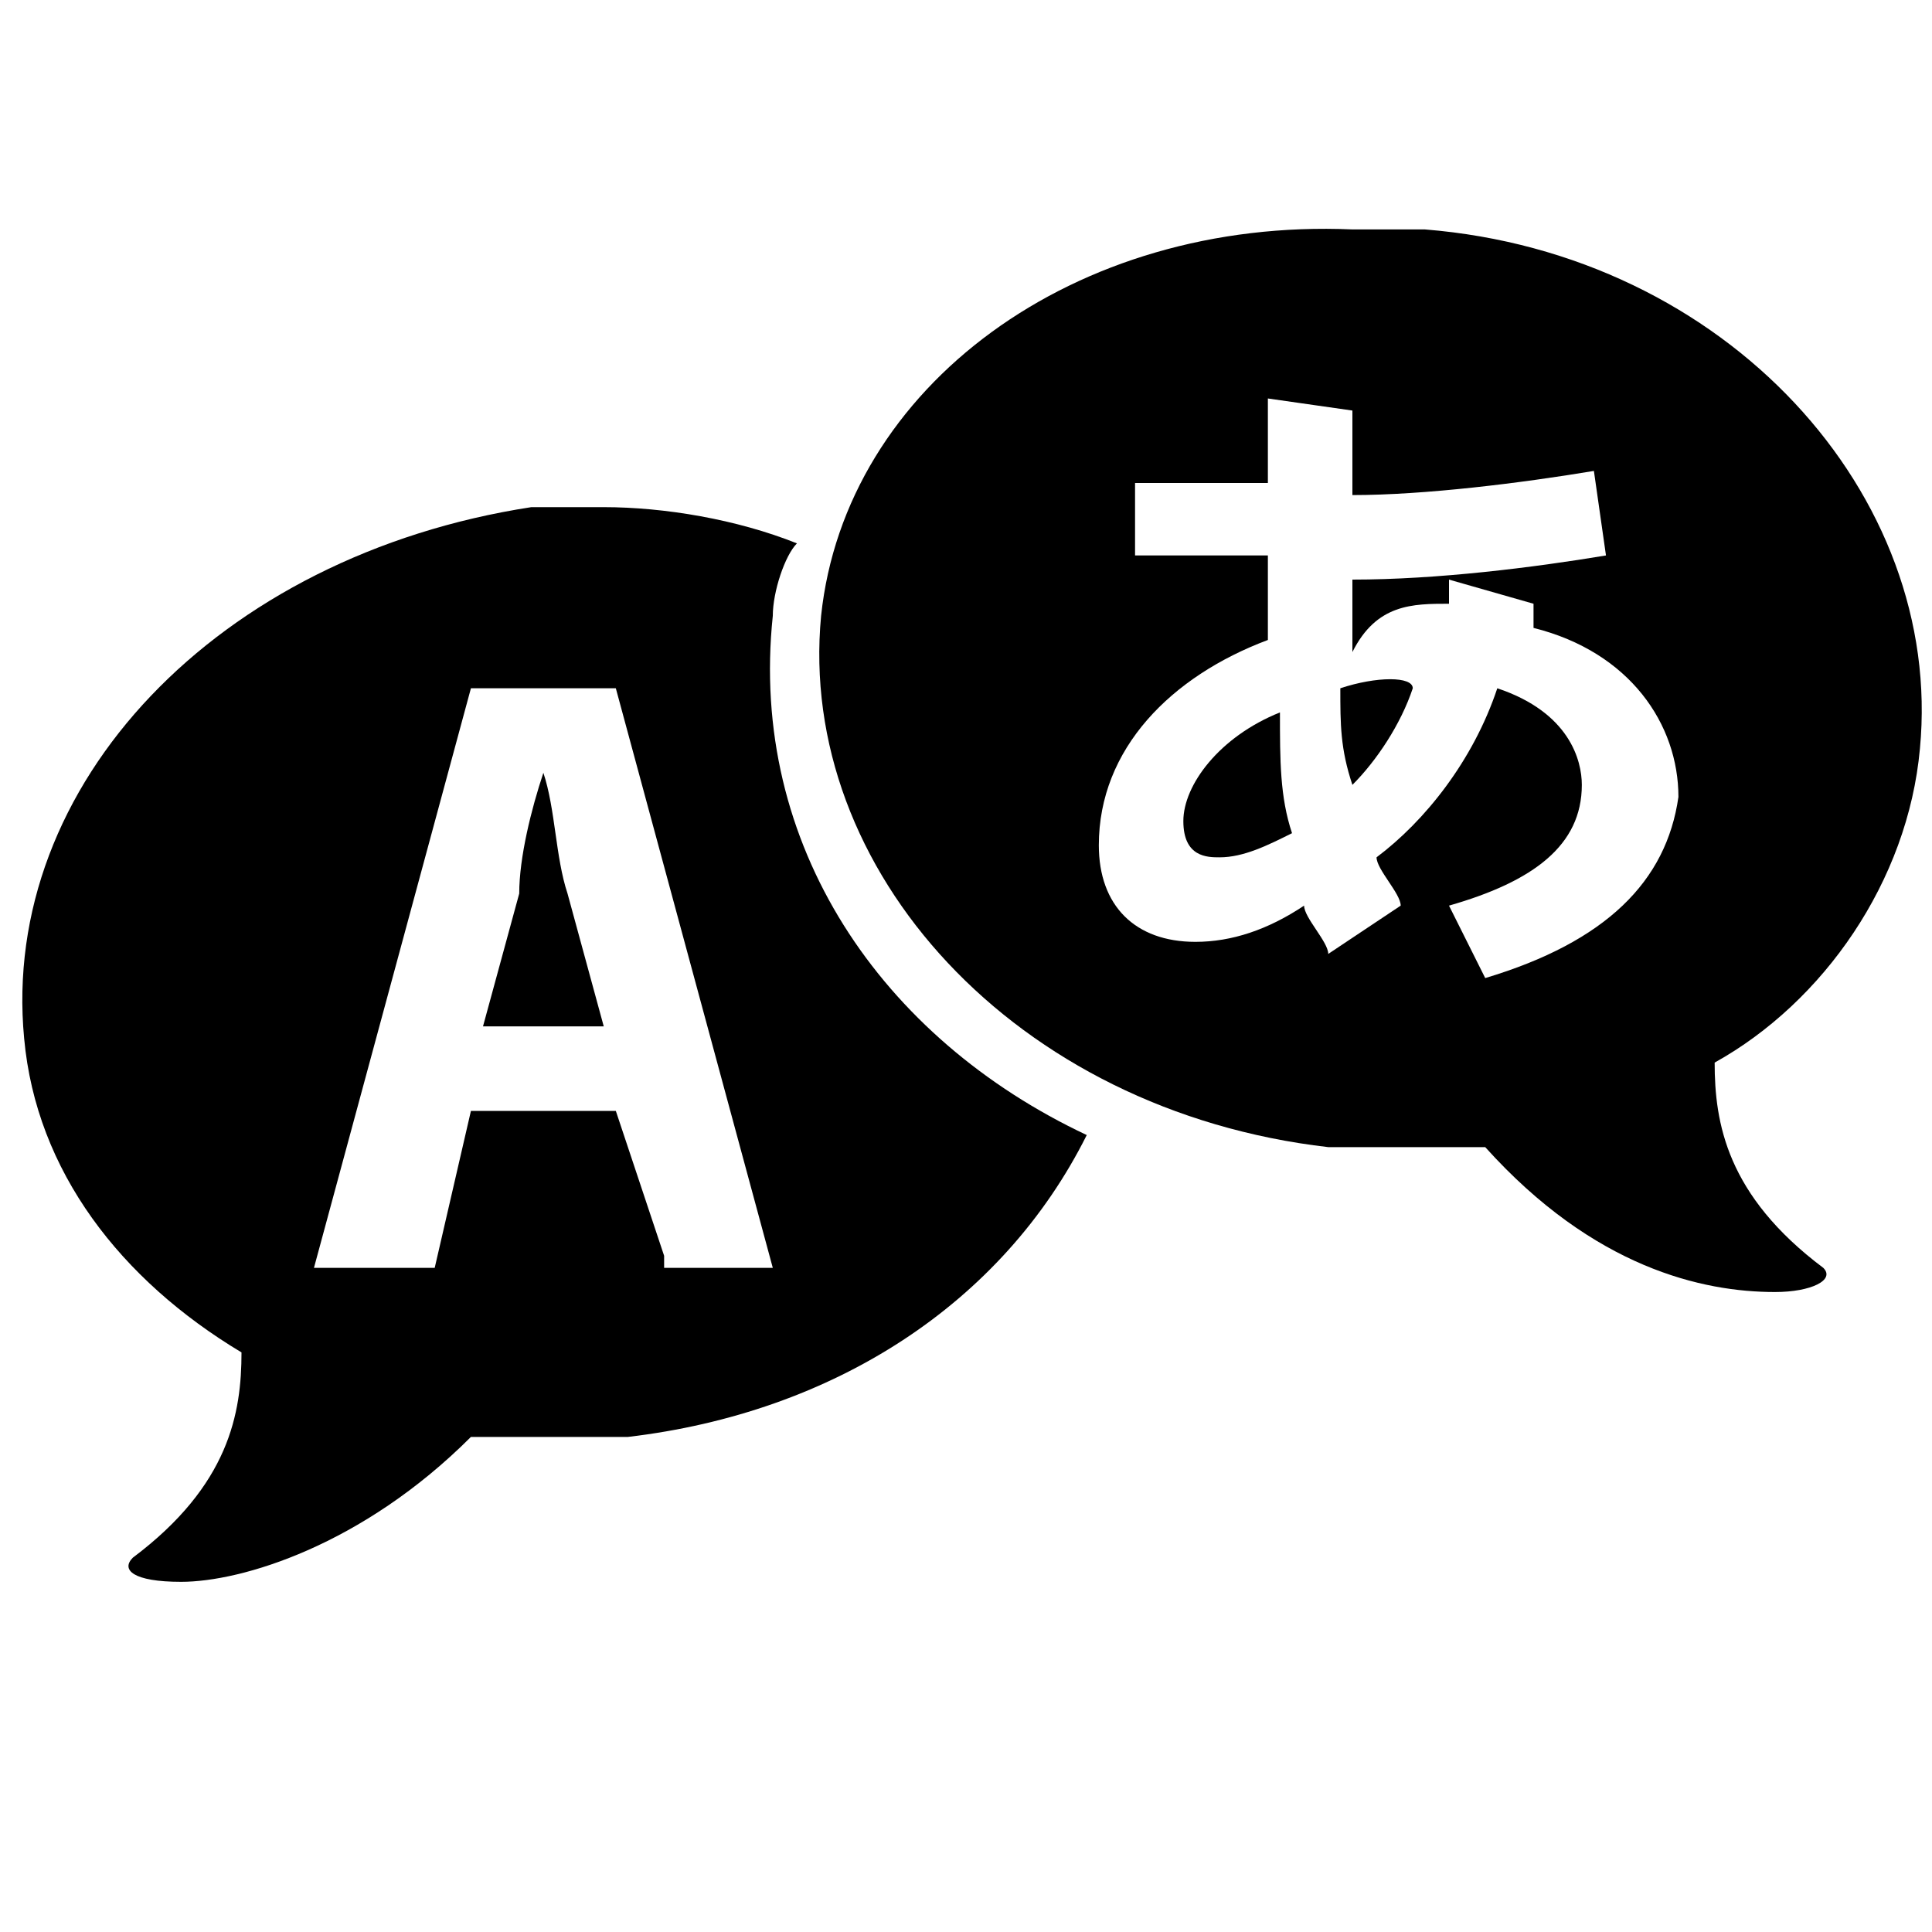 <?xml version="1.0" encoding="utf-8"?>
<!-- Generator: Adobe Illustrator 21.1.0, SVG Export Plug-In . SVG Version: 6.00 Build 0)  -->
<svg version="1.1" id="Layer_1" xmlns="http://www.w3.org/2000/svg" xmlns:xlink="http://www.w3.org/1999/xlink" x="0px" y="0px"
	 viewBox="0 0 16 16" style="enable-background:new 0 0 16 16;" xml:space="preserve">
<g>
	<path d="M11.1,5.7c0,0.3,0,0.5,0.1,0.8c0.2-0.2,0.4-0.5,0.5-0.8C11.7,5.6,11.4,5.6,11.1,5.7z"/>
	<path d="M9.8,6.8c0,0.3,0.2,0.3,0.3,0.3c0.2,0,0.4-0.1,0.6-0.2c-0.1-0.3-0.1-0.6-0.1-1C10.1,6.1,9.8,6.5,9.8,6.8z"/>
	<path d="M15.9,6.2c0.2-2.1-1.6-4.1-4.1-4.3c-0.2,0-0.4,0-0.6,0C8.9,1.8,7,3.2,6.8,5.1C6.6,7.2,8.4,9.2,11,9.5c0.2,0,0.4,0,0.6,0
		c0.2,0,0.5,0,0.7,0c0.9,1,1.8,1.2,2.4,1.2c0.3,0,0.5-0.1,0.4-0.2c-0.8-0.6-0.9-1.2-0.9-1.7C15.1,8.3,15.8,7.3,15.9,6.2z M12.3,8.1
		L12,7.5c0.7-0.2,1.1-0.5,1.1-1c0-0.2-0.1-0.6-0.7-0.8c-0.2,0.6-0.6,1.1-1,1.4c0,0.1,0.2,0.3,0.2,0.4L11,7.9c0-0.1-0.2-0.3-0.2-0.4
		c-0.3,0.2-0.6,0.3-0.9,0.3C9.4,7.8,9.1,7.5,9.1,7c0-0.8,0.6-1.4,1.4-1.7c0-0.2,0-0.5,0-0.7c-0.4,0-0.9,0-1.1,0l0-0.6
		c0.3,0,0.7,0,1.1,0c0-0.2,0-0.5,0-0.7l0.7,0.1c0,0.1,0,0.5,0,0.7c0.6,0,1.4-0.1,2-0.2l0.1,0.7c-0.6,0.1-1.4,0.2-2.1,0.2
		c0,0.2,0,0.4,0,0.6C11.4,5,11.7,5,12,5c0-0.1,0-0.2,0-0.2l0.7,0.2c0,0.1,0,0.1,0,0.2c0.8,0.2,1.2,0.8,1.2,1.4
		C13.8,7.3,13.3,7.8,12.3,8.1z"/>
</g>
<g>
	<path d="M6.4,5.1c0-0.2,0.1-0.5,0.2-0.6C6.1,4.3,5.5,4.2,5,4.2c-0.2,0-0.4,0-0.6,0C1.8,4.6,0,6.5,0.2,8.6c0.1,1.1,0.8,2,1.8,2.6
		c0,0.5-0.1,1.1-0.9,1.7c-0.1,0.1,0,0.2,0.4,0.2c0.5,0,1.5-0.3,2.4-1.2c0.2,0,0.5,0,0.7,0c0.2,0,0.4,0,0.6,0
		c1.7-0.2,3.1-1.1,3.8-2.5C7.3,8.6,6.2,7,6.4,5.1z M5.5,10.4L5.1,9.2H3.9l-0.3,1.3H2.6l1.3-4.8h1.2l1.3,4.8H5.5z"/>
	<path d="M4.5,6.4L4.5,6.4c-0.1,0.3-0.2,0.7-0.2,1L4,8.5h1L4.7,7.4C4.6,7.1,4.6,6.7,4.5,6.4z"/>
</g>
</svg>
